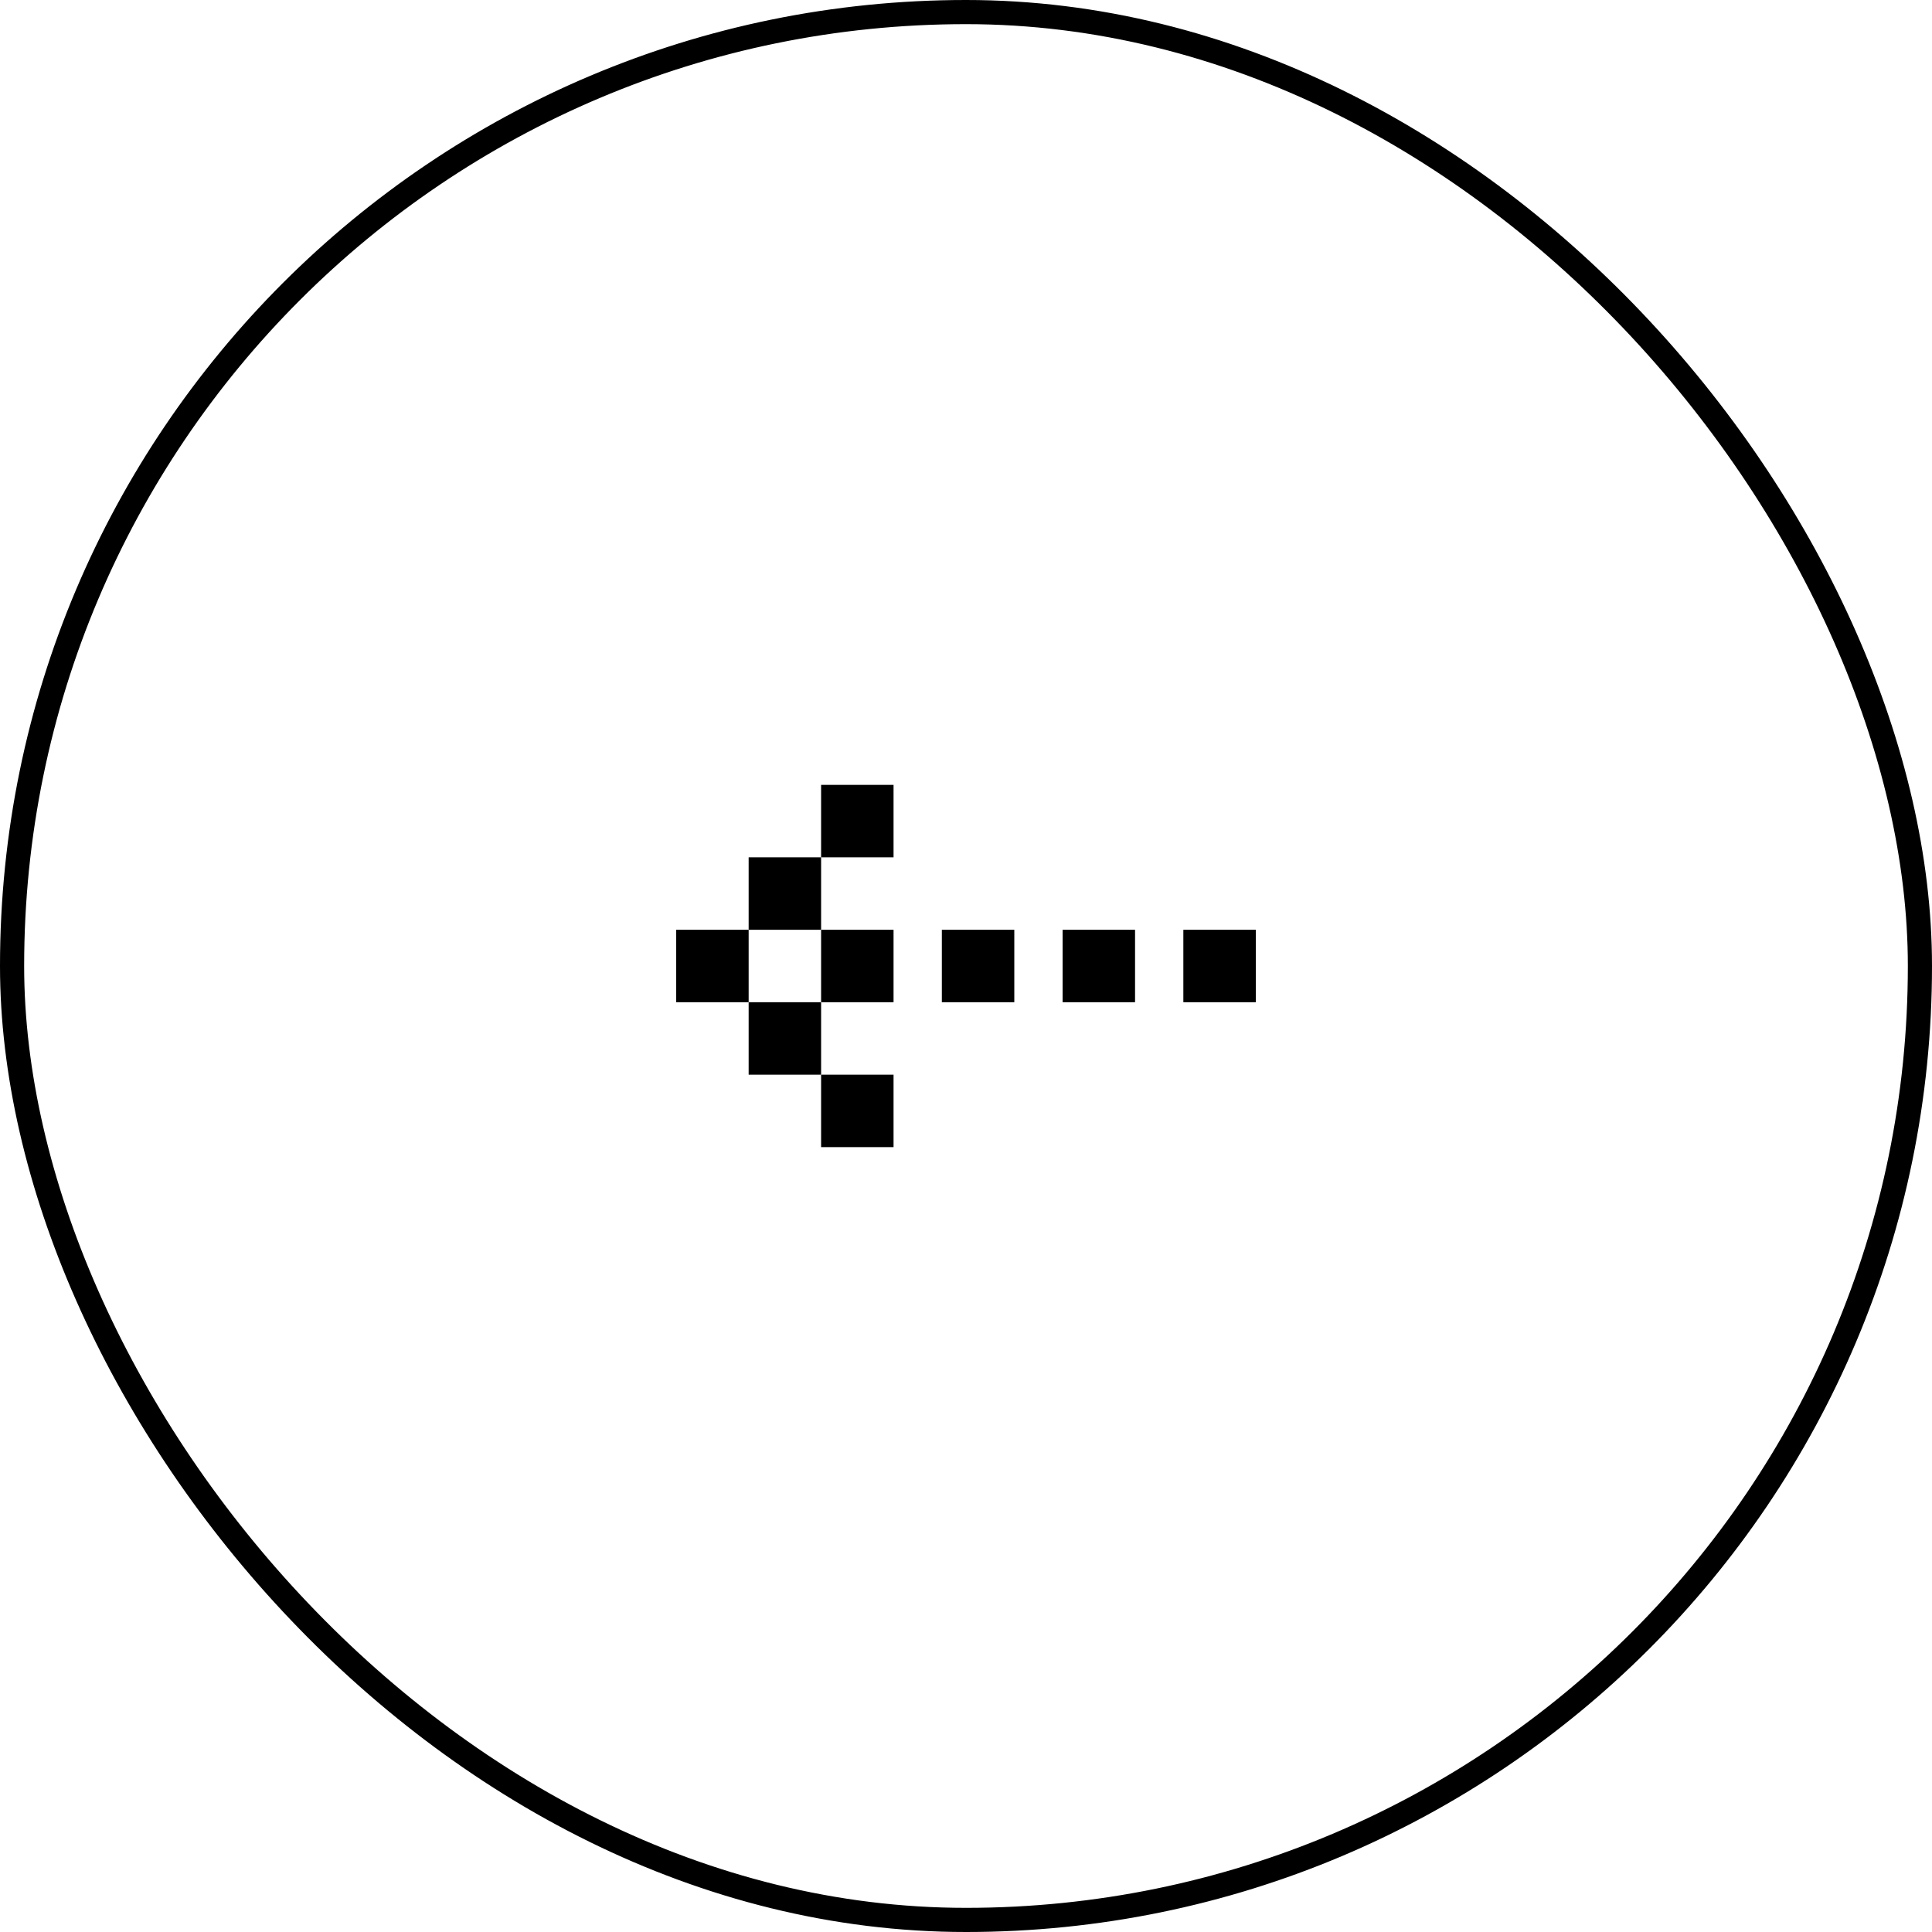 <svg width="80" height="80" viewBox="0 0 80 80" fill="none" xmlns="http://www.w3.org/2000/svg">
<rect x="0.5" y="0.5" width="79" height="79" rx="39.5" stroke="black"/>
<rect width="3" height="3" transform="matrix(-1 0 0 1 47 38.5)" fill="black"/>
<rect width="3" height="3" transform="matrix(-1 0 0 1 52 38.5)" fill="black"/>
<rect width="3" height="3" transform="matrix(-1 0 0 1 42 38.5)" fill="black"/>
<rect width="3" height="3" transform="matrix(-1 0 0 1 37 38.5)" fill="black"/>
<rect width="3" height="3" transform="matrix(-1 0 0 1 34 35.5)" fill="black"/>
<rect width="3" height="3" transform="matrix(-1 0 0 1 34 41.5)" fill="black"/>
<rect width="3" height="3" transform="matrix(-1 0 0 1 31 38.5)" fill="black"/>
<rect width="3" height="3" transform="matrix(-1 0 0 1 37 32.5)" fill="black"/>
<rect width="3" height="3" transform="matrix(-1 0 0 1 37 44.5)" fill="black"/>
</svg>
